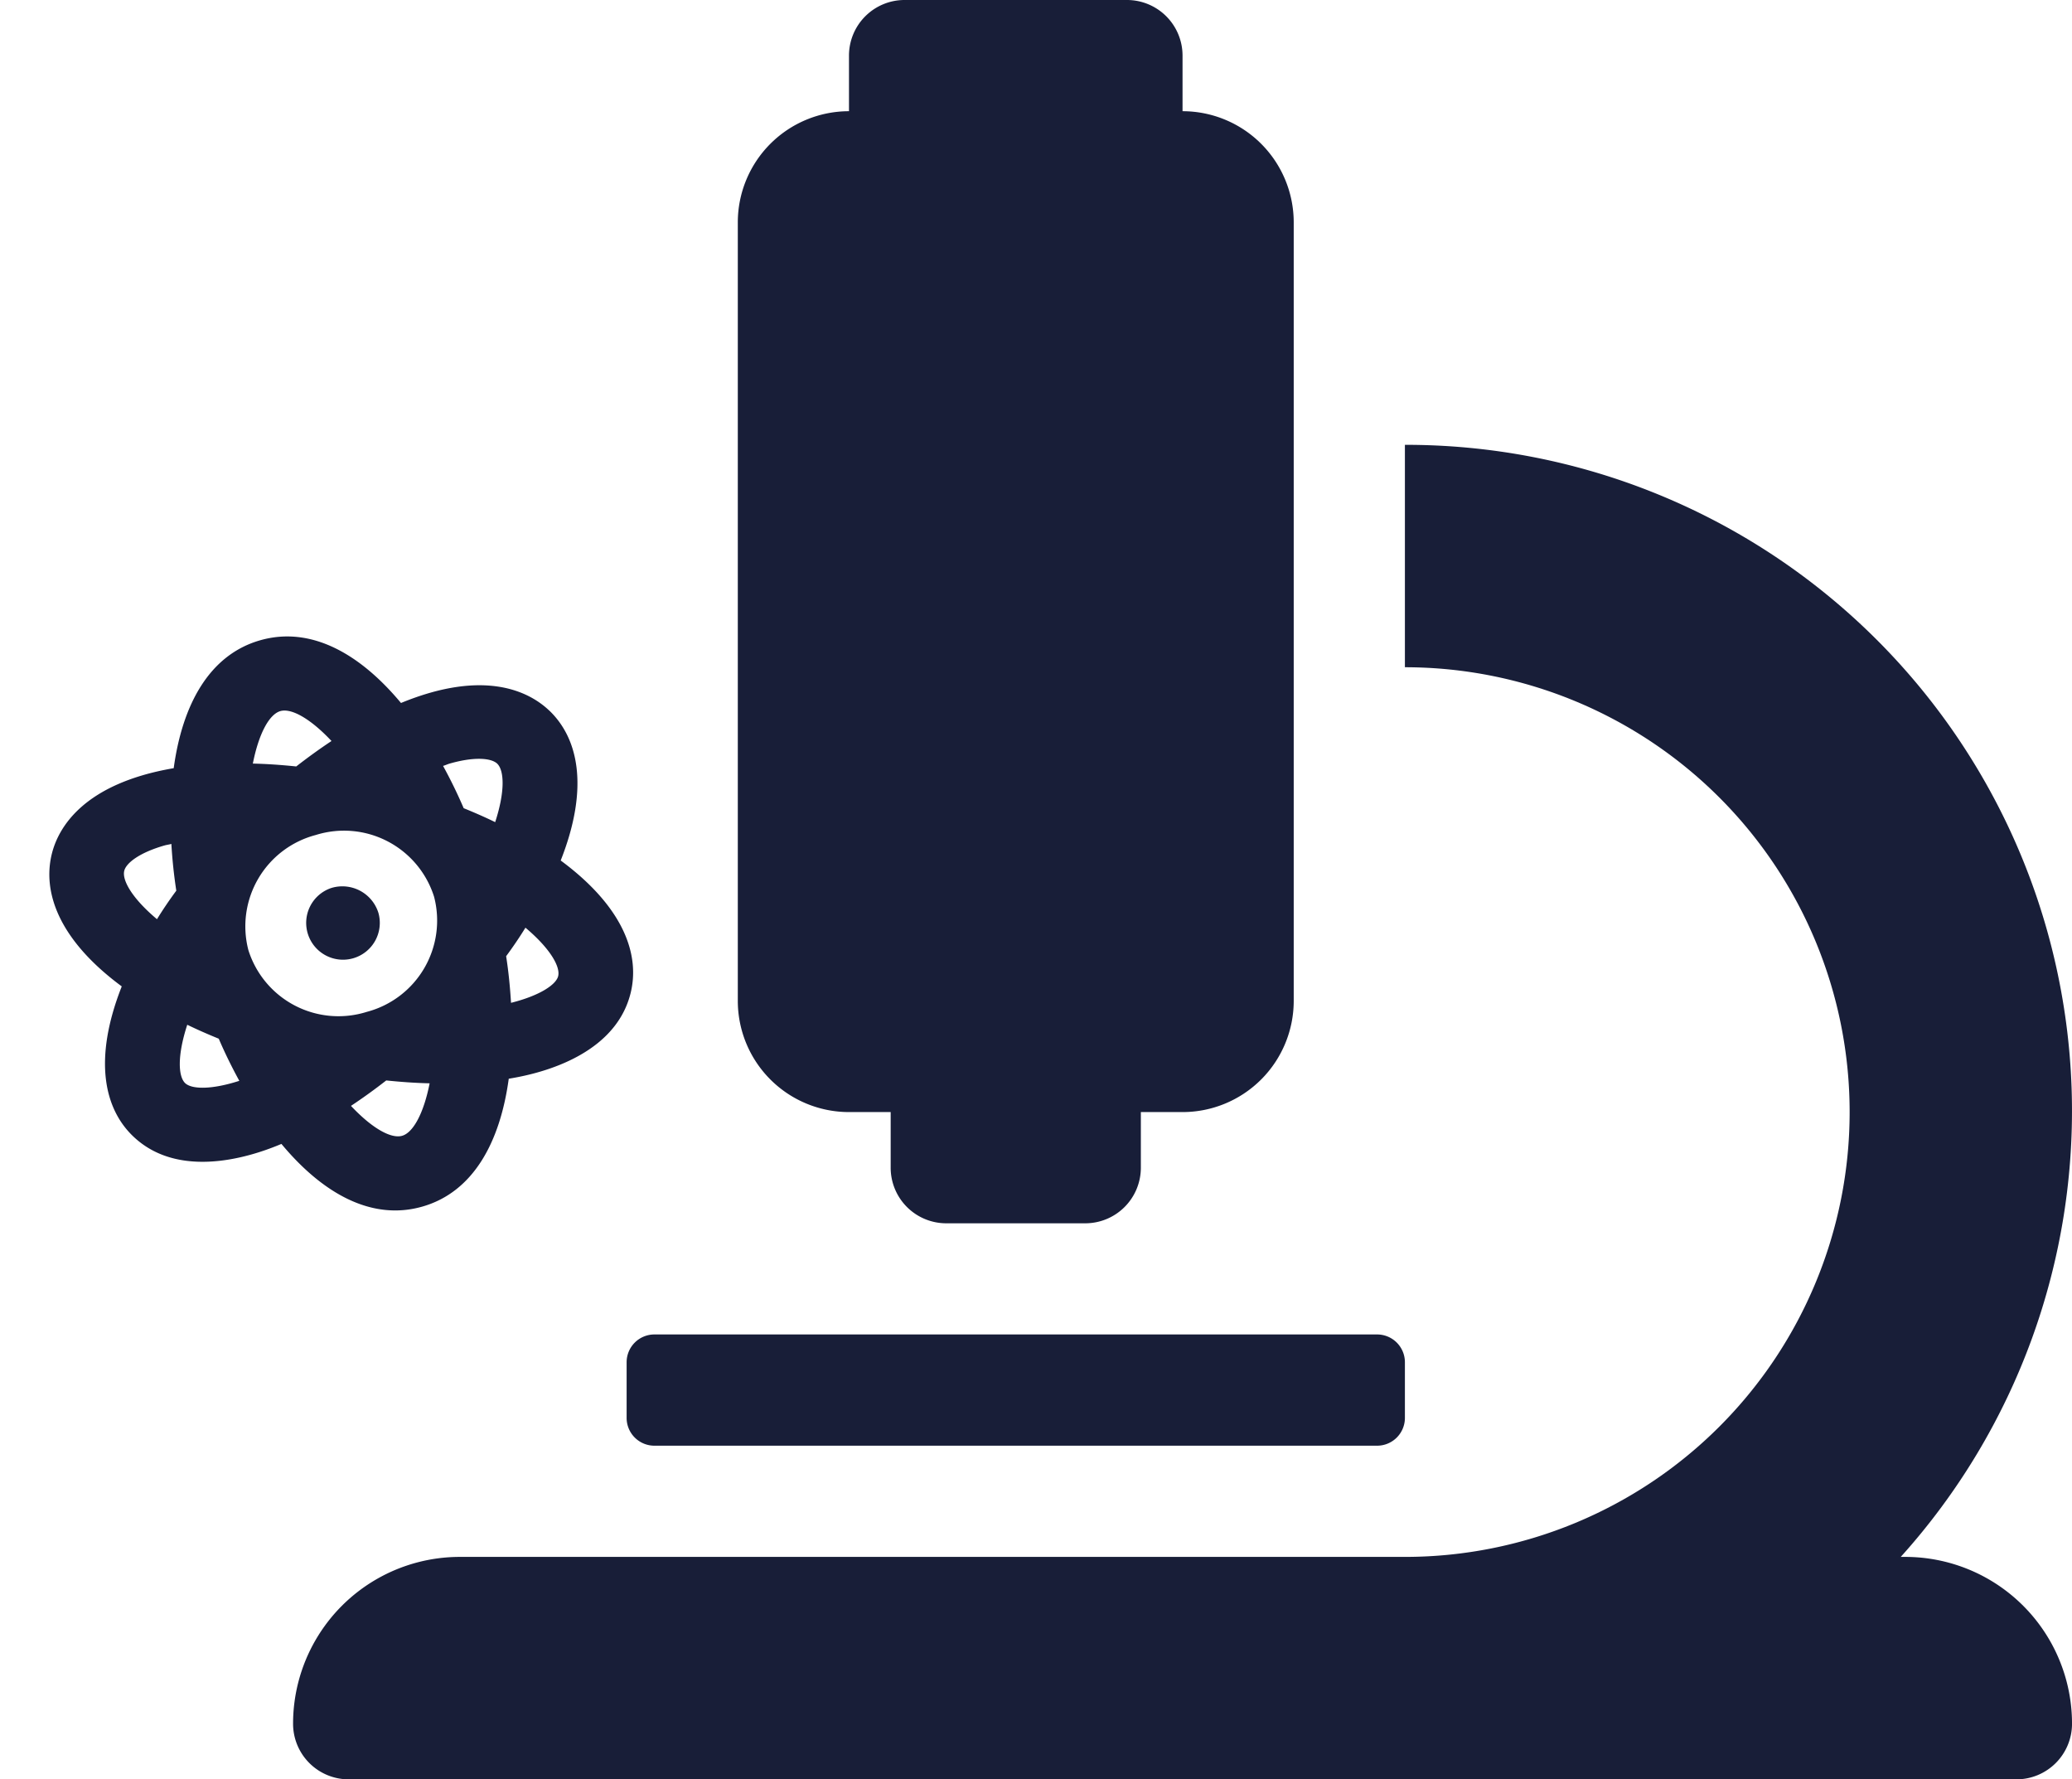 <svg xmlns="http://www.w3.org/2000/svg" width="112.58" height="96.656" viewBox="0 0 112.58 96.656">
  <g id="Arts" transform="translate(-895.046 -2512)">
    <path id="FontAwsome_microscope_" data-name="FontAwsome (microscope)" d="M30.205,60.41h2.265v3.021a3.02,3.02,0,0,0,3.021,3.021h7.551a3.02,3.02,0,0,0,3.021-3.021V60.41h2.265a6.042,6.042,0,0,0,6.041-6.041V12.082a6.042,6.042,0,0,0-6.041-6.041V3.021A3.02,3.02,0,0,0,45.308,0H33.226a3.02,3.02,0,0,0-3.021,3.021V6.041a6.042,6.042,0,0,0-6.041,6.041V54.369A6.042,6.042,0,0,0,30.205,60.41Zm57.39,24.164h-.244A36.186,36.186,0,0,0,60.41,24.164V36.246a24.164,24.164,0,1,1,0,48.328H9.062A9.061,9.061,0,0,0,0,93.636a3.02,3.02,0,0,0,3.021,3.021H93.636a3.02,3.02,0,0,0,3.021-3.021A9.061,9.061,0,0,0,87.595,84.574ZM19.633,78.533H58.9a1.51,1.51,0,0,0,1.51-1.51V74a1.51,1.51,0,0,0-1.51-1.51H19.633A1.51,1.51,0,0,0,18.123,74v3.021A1.51,1.51,0,0,0,19.633,78.533Z" transform="translate(910.97 2512)" fill="#181e38"/>
    <path id="FontAwsome_atom_" data-name="FontAwsome (atom)" d="M14.7,14a2,2,0,1,0,2.1,2,2.052,2.052,0,0,0-2.1-2ZM28.752,8c-.714-1.219-2.658-3.172-7.63-2.617C19.711,2.18,17.562,0,14.7,0S9.686,2.18,8.275,5.383C3.3,4.836,1.359,6.782.645,8-.43,9.837-.34,12.572,2.294,16-.34,19.432-.43,22.166.645,24c1.912,3.274,6.67,2.727,7.63,2.617C9.686,29.823,11.835,32,14.7,32s5.013-2.18,6.424-5.383c.96.109,5.718.656,7.63-2.617,1.075-1.836.985-4.571-1.649-8,2.634-3.43,2.724-6.165,1.649-8ZM4.156,22c-.262-.453-.008-1.547.985-3.016.451.406.927.8,1.436,1.2.107.859.262,1.7.443,2.508C5.4,22.745,4.4,22.416,4.156,22Zm2.42-10.181c-.509.391-.985.789-1.436,1.2C4.148,11.548,3.894,10.454,4.156,10c.222-.383,1.075-.719,2.486-.719.115,0,.254.023.377.023C6.831,10.142,6.683,10.978,6.576,11.822ZM14.7,4c.624,0,1.46.844,2.223,2.328-.738.234-1.477.5-2.223.8-.747-.3-1.485-.57-2.223-.8C13.238,4.844,14.075,4,14.7,4Zm0,24c-.624,0-1.46-.844-2.223-2.328.738-.234,1.477-.5,2.223-.8.747.3,1.485.57,2.223.8C16.159,27.159,15.322,28,14.7,28Zm0-7a5.13,5.13,0,0,1-5.249-5A5.13,5.13,0,0,1,14.7,11a5.13,5.13,0,0,1,5.249,5A5.13,5.13,0,0,1,14.7,21Zm10.542,1c-.238.414-1.247.742-2.863.688.181-.813.336-1.649.443-2.508.509-.391.985-.789,1.436-1.2C25.249,20.455,25.5,21.549,25.241,22Zm-.985-8.985c-.451-.406-.927-.8-1.436-1.2-.107-.844-.254-1.68-.443-2.516.123,0,.263-.023.377-.023,1.411,0,2.264.336,2.486.719C25.5,10.454,25.249,11.548,24.256,13.017Z" transform="translate(895.046 2550.835) rotate(-16)" fill="#181e38"/>
  </g>
</svg>
